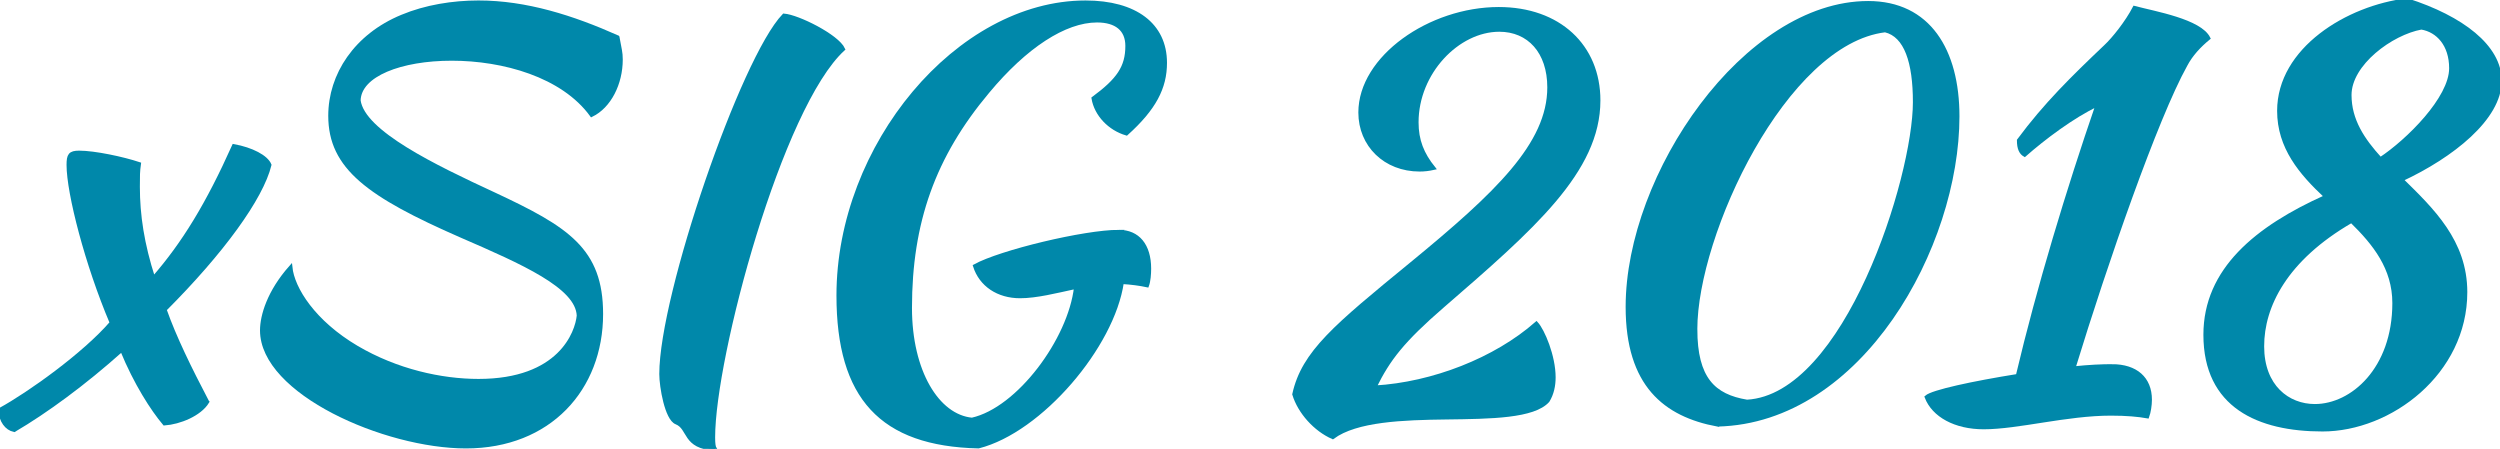 <?xml version="1.0" encoding="UTF-8" standalone="no"?>
<!-- Created with Inkscape (http://www.inkscape.org/) -->

<svg
   xmlns:dc="http://purl.org/dc/elements/1.1/"
   xmlns:cc="http://creativecommons.org/ns#"
   xmlns:rdf="http://www.w3.org/1999/02/22-rdf-syntax-ns#"
   xmlns:svg="http://www.w3.org/2000/svg"
   xmlns="http://www.w3.org/2000/svg"
   xmlns:sodipodi="http://sodipodi.sourceforge.net/DTD/sodipodi-0.dtd"
   xmlns:inkscape="http://www.inkscape.org/namespaces/inkscape"
   width="193.801mm"
   height="34.798mm"
   viewBox="0 0 193.801 34.798"
   version="1.1"
   id="svg8"
   inkscape:version="0.92.3 (2405546, 2018-03-11)"
   sodipodi:docname="logo.svg">
  <defs
     id="defs2" />
  <sodipodi:namedview
     id="base"
     pagecolor="#ffffff"
     bordercolor="#666666"
     borderopacity="1.0"
     inkscape:pageopacity="0.0"
     inkscape:pageshadow="2"
     inkscape:zoom="0.81231144"
     inkscape:cx="188.38115"
     inkscape:cy="-114.05673"
     inkscape:document-units="mm"
     inkscape:current-layer="text817"
     showgrid="false"
     inkscape:window-width="1853"
     inkscape:window-height="1145"
     inkscape:window-x="67"
     inkscape:window-y="27"
     inkscape:window-maximized="1"
     fit-margin-top="0"
     fit-margin-left="0"
     fit-margin-right="0"
     fit-margin-bottom="0" />
  <g
     inkscape:label="Layer 1"
     inkscape:groupmode="layer"
     id="layer1"
     transform="translate(-1.66,-60.049)">
    <g
       aria-label="xSIG 2018"
       style="font-style:normal;font-weight:normal;font-size:4.233px;line-height:125%;font-family:Sans;letter-spacing:0px;word-spacing:0px;fill:#000000;fill-opacity:1;stroke:#000000;stroke-width:0.265px;stroke-linecap:butt;stroke-linejoin:miter;stroke-opacity:1"
       id="text817">
      <path
         d="m 17.746,91.206 c -1.355,-2.582 -2.54,-4.995 -3.302,-7.154 4.445,-4.445 7.493,-8.636 8.128,-11.218 -0.254,-0.635 -1.397,-1.228 -2.794,-1.482 -2.032,4.53 -3.895,7.578 -6.223,10.245 -0.847,-2.625 -1.185,-4.868 -1.185,-7.07 0,-0.847 0,-1.185 0.085,-1.778 -1.27,-0.423 -3.471,-0.889 -4.657,-0.889 -0.72,0 -0.847,0.212 -0.847,0.974 0,2.201 1.439,7.747 3.344,12.234 -2.117,2.455 -6.392,5.503 -8.636,6.731 0.042,0.889 0.508,1.482 1.101,1.609 2.455,-1.439 5.461,-3.641 8.34,-6.223 1.058,2.582 2.371,4.614 3.302,5.715 1.185,-0.085 2.752,-0.72 3.344,-1.693 z"
         style="font-style:normal;font-variant:normal;font-weight:normal;font-stretch:normal;font-size:42.333px;font-family:'Kaushan Script';-inkscape-font-specification:'Kaushan Script, Normal';font-variant-ligatures:normal;font-variant-caps:normal;font-variant-numeric:normal;font-feature-settings:normal;text-align:start;writing-mode:lr-tb;text-anchor:start;fill:#0088aa;stroke:#0088aa;stroke-width:0.265px;stroke-opacity:1"
         id="path814" />
      <path
         d="M 49.549,62.927 C 46.036,61.361 42.437,60.218 38.754,60.218 c -1.99,0 -4.106,0.339 -5.927,1.101 -3.598,1.482 -5.588,4.53 -5.588,7.705 0,4.022 3.006,6.181 10.16,9.313 4.784,2.074 9.017,3.937 9.102,6.181 -0.127,1.312 -1.439,5.038 -7.747,5.038 -2.879,0 -6.35,-0.762 -9.44,-2.582 -3.302,-1.947 -4.953,-4.53 -5.122,-6.223 -1.693,1.905 -2.244,3.768 -2.244,4.911 0,4.826 9.567,9.017 15.833,9.017 6.477,0 10.499,-4.487 10.499,-10.287 0,-4.995 -2.625,-6.646 -8.34,-9.313 -4.572,-2.117 -10.118,-4.784 -10.456,-7.239 0.042,-1.99 3.26,-3.217 7.197,-3.217 3.979,0 8.594,1.27 10.837,4.36 1.397,-0.677 2.286,-2.455 2.286,-4.318 0,-0.593 -0.085,-0.762 -0.254,-1.736 z"
         style="font-style:normal;font-variant:normal;font-weight:normal;font-stretch:normal;font-size:42.333px;font-family:'Kaushan Script';-inkscape-font-specification:'Kaushan Script, Normal';font-variant-ligatures:normal;font-variant-caps:normal;font-variant-numeric:normal;font-feature-settings:normal;text-align:start;writing-mode:lr-tb;text-anchor:start;fill:#0088aa;stroke:#0088aa;stroke-width:0.265px;stroke-opacity:1"
         id="path816" />
      <path
         d="m 52.901,89.047 c 0,0.974 0.423,3.471 1.185,3.768 1.058,0.423 0.55,1.905 3.006,2.032 -0.085,-0.127 -0.127,-0.381 -0.127,-0.889 0,-6.265 5.207,-25.654 10.075,-30.099 -0.466,-1.016 -3.514,-2.54 -4.614,-2.625 -3.217,3.344 -9.525,21.675 -9.525,27.813 z"
         style="font-style:normal;font-variant:normal;font-weight:normal;font-stretch:normal;font-size:42.333px;font-family:'Kaushan Script';-inkscape-font-specification:'Kaushan Script, Normal';font-variant-ligatures:normal;font-variant-caps:normal;font-variant-numeric:normal;font-feature-settings:normal;text-align:start;writing-mode:lr-tb;text-anchor:start;fill:#0088aa;stroke:#0088aa;stroke-width:0.265px;stroke-opacity:1"
         id="path818" />
      <path
         d="m 88.395,77.998 c -2.667,0 -9.186,1.566 -11.176,2.667 0.466,1.482 1.82,2.371 3.514,2.371 1.27,0 2.752,-0.381 4.318,-0.72 -0.466,4.064 -4.445,9.44 -8.043,10.245 -2.667,-0.254 -4.784,-3.725 -4.784,-8.636 0,-6.646 1.82,-11.769 6.011,-16.764 2.921,-3.514 5.969,-5.503 8.467,-5.503 1.482,0 2.328,0.677 2.328,1.947 0,1.651 -0.677,2.625 -2.625,4.064 0.212,1.27 1.27,2.371 2.582,2.752 2.159,-1.947 3.006,-3.556 3.006,-5.503 0,-2.963 -2.328,-4.699 -6.181,-4.699 -9.906,0 -19.177,11.134 -19.177,22.733 0,7.916 3.344,11.557 10.88,11.726 4.826,-1.228 10.414,-7.789 11.134,-12.742 0.72,0.042 1.355,0.127 1.947,0.254 0.127,-0.339 0.169,-0.889 0.169,-1.312 0,-1.82 -0.889,-2.879 -2.371,-2.879 z"
         style="font-style:normal;font-variant:normal;font-weight:normal;font-stretch:normal;font-size:42.333px;font-family:'Kaushan Script';-inkscape-font-specification:'Kaushan Script, Normal';font-variant-ligatures:normal;font-variant-caps:normal;font-variant-numeric:normal;font-feature-settings:normal;text-align:start;writing-mode:lr-tb;text-anchor:start;fill:#0088aa;stroke:#0088aa;stroke-width:0.265px;stroke-opacity:1"
         id="path820" />
      <path
         d="m 125.592,67.838 c 0,-4.233 -3.09,-7.112 -7.747,-7.112 -5.334,0 -10.753,3.768 -10.753,8.043 0,2.54 1.947,4.445 4.614,4.445 0.381,0 0.72,-0.042 1.101,-0.127 -0.889,-1.101 -1.312,-2.159 -1.312,-3.556 0,-3.852 3.175,-7.154 6.392,-7.154 2.286,0 3.852,1.693 3.852,4.445 0,4.403 -4.064,8.255 -10.668,13.674 -5.884,4.826 -8.382,6.858 -9.102,10.118 0.423,1.397 1.651,2.752 3.006,3.344 1.82,-1.355 5.461,-1.482 8.805,-1.524 3.471,-0.042 6.773,-0.085 7.874,-1.312 0.339,-0.55 0.466,-1.185 0.466,-1.82 0,-1.651 -0.847,-3.641 -1.355,-4.191 -3.175,2.794 -8.043,4.699 -12.531,4.953 1.058,-2.159 2.159,-3.598 5.292,-6.308 6.943,-6.011 12.065,-10.456 12.065,-15.917 z"
         style="font-style:normal;font-variant:normal;font-weight:normal;font-stretch:normal;font-size:42.333px;font-family:'Kaushan Script';-inkscape-font-specification:'Kaushan Script, Normal';font-variant-ligatures:normal;font-variant-caps:normal;font-variant-numeric:normal;font-feature-settings:normal;text-align:start;writing-mode:lr-tb;text-anchor:start;fill:#0088aa;stroke:#0088aa;stroke-width:0.265px;stroke-opacity:1"
         id="path822" />
      <path
         d="m 134.798,92.984 c 11.134,-0.254 18.627,-13.843 18.627,-23.918 0,-5.122 -2.244,-8.805 -6.943,-8.805 -9.525,0 -18.669,13.293 -18.669,23.58 0,6.054 2.921,8.382 6.985,9.144 z m -1.693,-7.408 c 0,-7.366 6.943,-22.225 14.69,-23.156 1.609,0.381 2.286,2.455 2.286,5.546 0,5.884 -5.334,22.775 -12.996,23.199 -2.582,-0.423 -3.979,-1.778 -3.979,-5.588 z"
         style="font-style:normal;font-variant:normal;font-weight:normal;font-stretch:normal;font-size:42.333px;font-family:'Kaushan Script';-inkscape-font-specification:'Kaushan Script, Normal';font-variant-ligatures:normal;font-variant-caps:normal;font-variant-numeric:normal;font-feature-settings:normal;text-align:start;writing-mode:lr-tb;text-anchor:start;fill:#0088aa;stroke:#0088aa;stroke-width:0.265px;stroke-opacity:1"
         id="path824" />
      <path
         d="m 165.383,88.412 c -0.762,0 -1.778,0.042 -2.963,0.169 2.498,-8.17 6.392,-19.389 8.678,-23.495 0.423,-0.804 1.058,-1.482 1.778,-2.074 -0.677,-1.355 -4.149,-1.947 -5.757,-2.371 -0.593,1.143 -1.609,2.413 -2.244,3.006 -2.582,2.455 -4.657,4.487 -6.731,7.281 0,0.635 0.169,0.974 0.466,1.143 1.439,-1.27 3.725,-3.006 5.63,-3.895 -2.244,6.519 -4.572,14.182 -6.181,20.997 -3.429,0.55 -6.604,1.228 -7.07,1.651 0.55,1.439 2.244,2.371 4.445,2.371 2.667,0 6.435,-1.058 9.864,-1.058 1.228,0 2.117,0.085 2.836,0.212 0.127,-0.339 0.212,-0.889 0.212,-1.312 0,-1.651 -1.101,-2.625 -2.963,-2.625 z"
         style="font-style:normal;font-variant:normal;font-weight:normal;font-stretch:normal;font-size:42.333px;font-family:'Kaushan Script';-inkscape-font-specification:'Kaushan Script, Normal';font-variant-ligatures:normal;font-variant-caps:normal;font-variant-numeric:normal;font-feature-settings:normal;text-align:start;writing-mode:lr-tb;text-anchor:start;fill:#0088aa;stroke:#0088aa;stroke-width:0.265px;stroke-opacity:1"
         id="path826" />
      <path
         d="m 192.794,82.697 c 0,-3.937 -2.582,-6.392 -4.953,-8.721 3.895,-1.82 7.62,-4.741 7.62,-7.662 0,-2.667 -2.963,-4.911 -7.197,-6.265 -4.614,0.55 -9.948,3.81 -9.948,8.594 0,2.836 1.693,4.826 3.641,6.646 -5.376,2.413 -9.356,5.673 -9.356,10.71 0,5.546 4.149,7.366 9.102,7.366 5.249,0 11.091,-4.403 11.091,-10.668 z m -15.748,4.191 c 0,-3.09 1.778,-6.731 6.9,-9.694 1.778,1.736 3.302,3.641 3.302,6.35 0,5.122 -3.26,7.959 -6.138,7.959 -2.074,0 -4.064,-1.482 -4.064,-4.614 z m 14.605,-21.548 c 0,2.328 -3.344,5.63 -5.461,7.027 -1.355,-1.482 -2.371,-3.006 -2.371,-4.953 0,-2.413 3.217,-4.784 5.546,-5.207 1.27,0.212 2.286,1.312 2.286,3.133 z"
         style="font-style:normal;font-variant:normal;font-weight:normal;font-stretch:normal;font-size:42.333px;font-family:'Kaushan Script';-inkscape-font-specification:'Kaushan Script, Normal';font-variant-ligatures:normal;font-variant-caps:normal;font-variant-numeric:normal;font-feature-settings:normal;text-align:start;writing-mode:lr-tb;text-anchor:start;fill:#0088aa;stroke:#0088aa;stroke-width:0.265px;stroke-opacity:1"
         id="path828" />
    </g>
  </g>
</svg>
